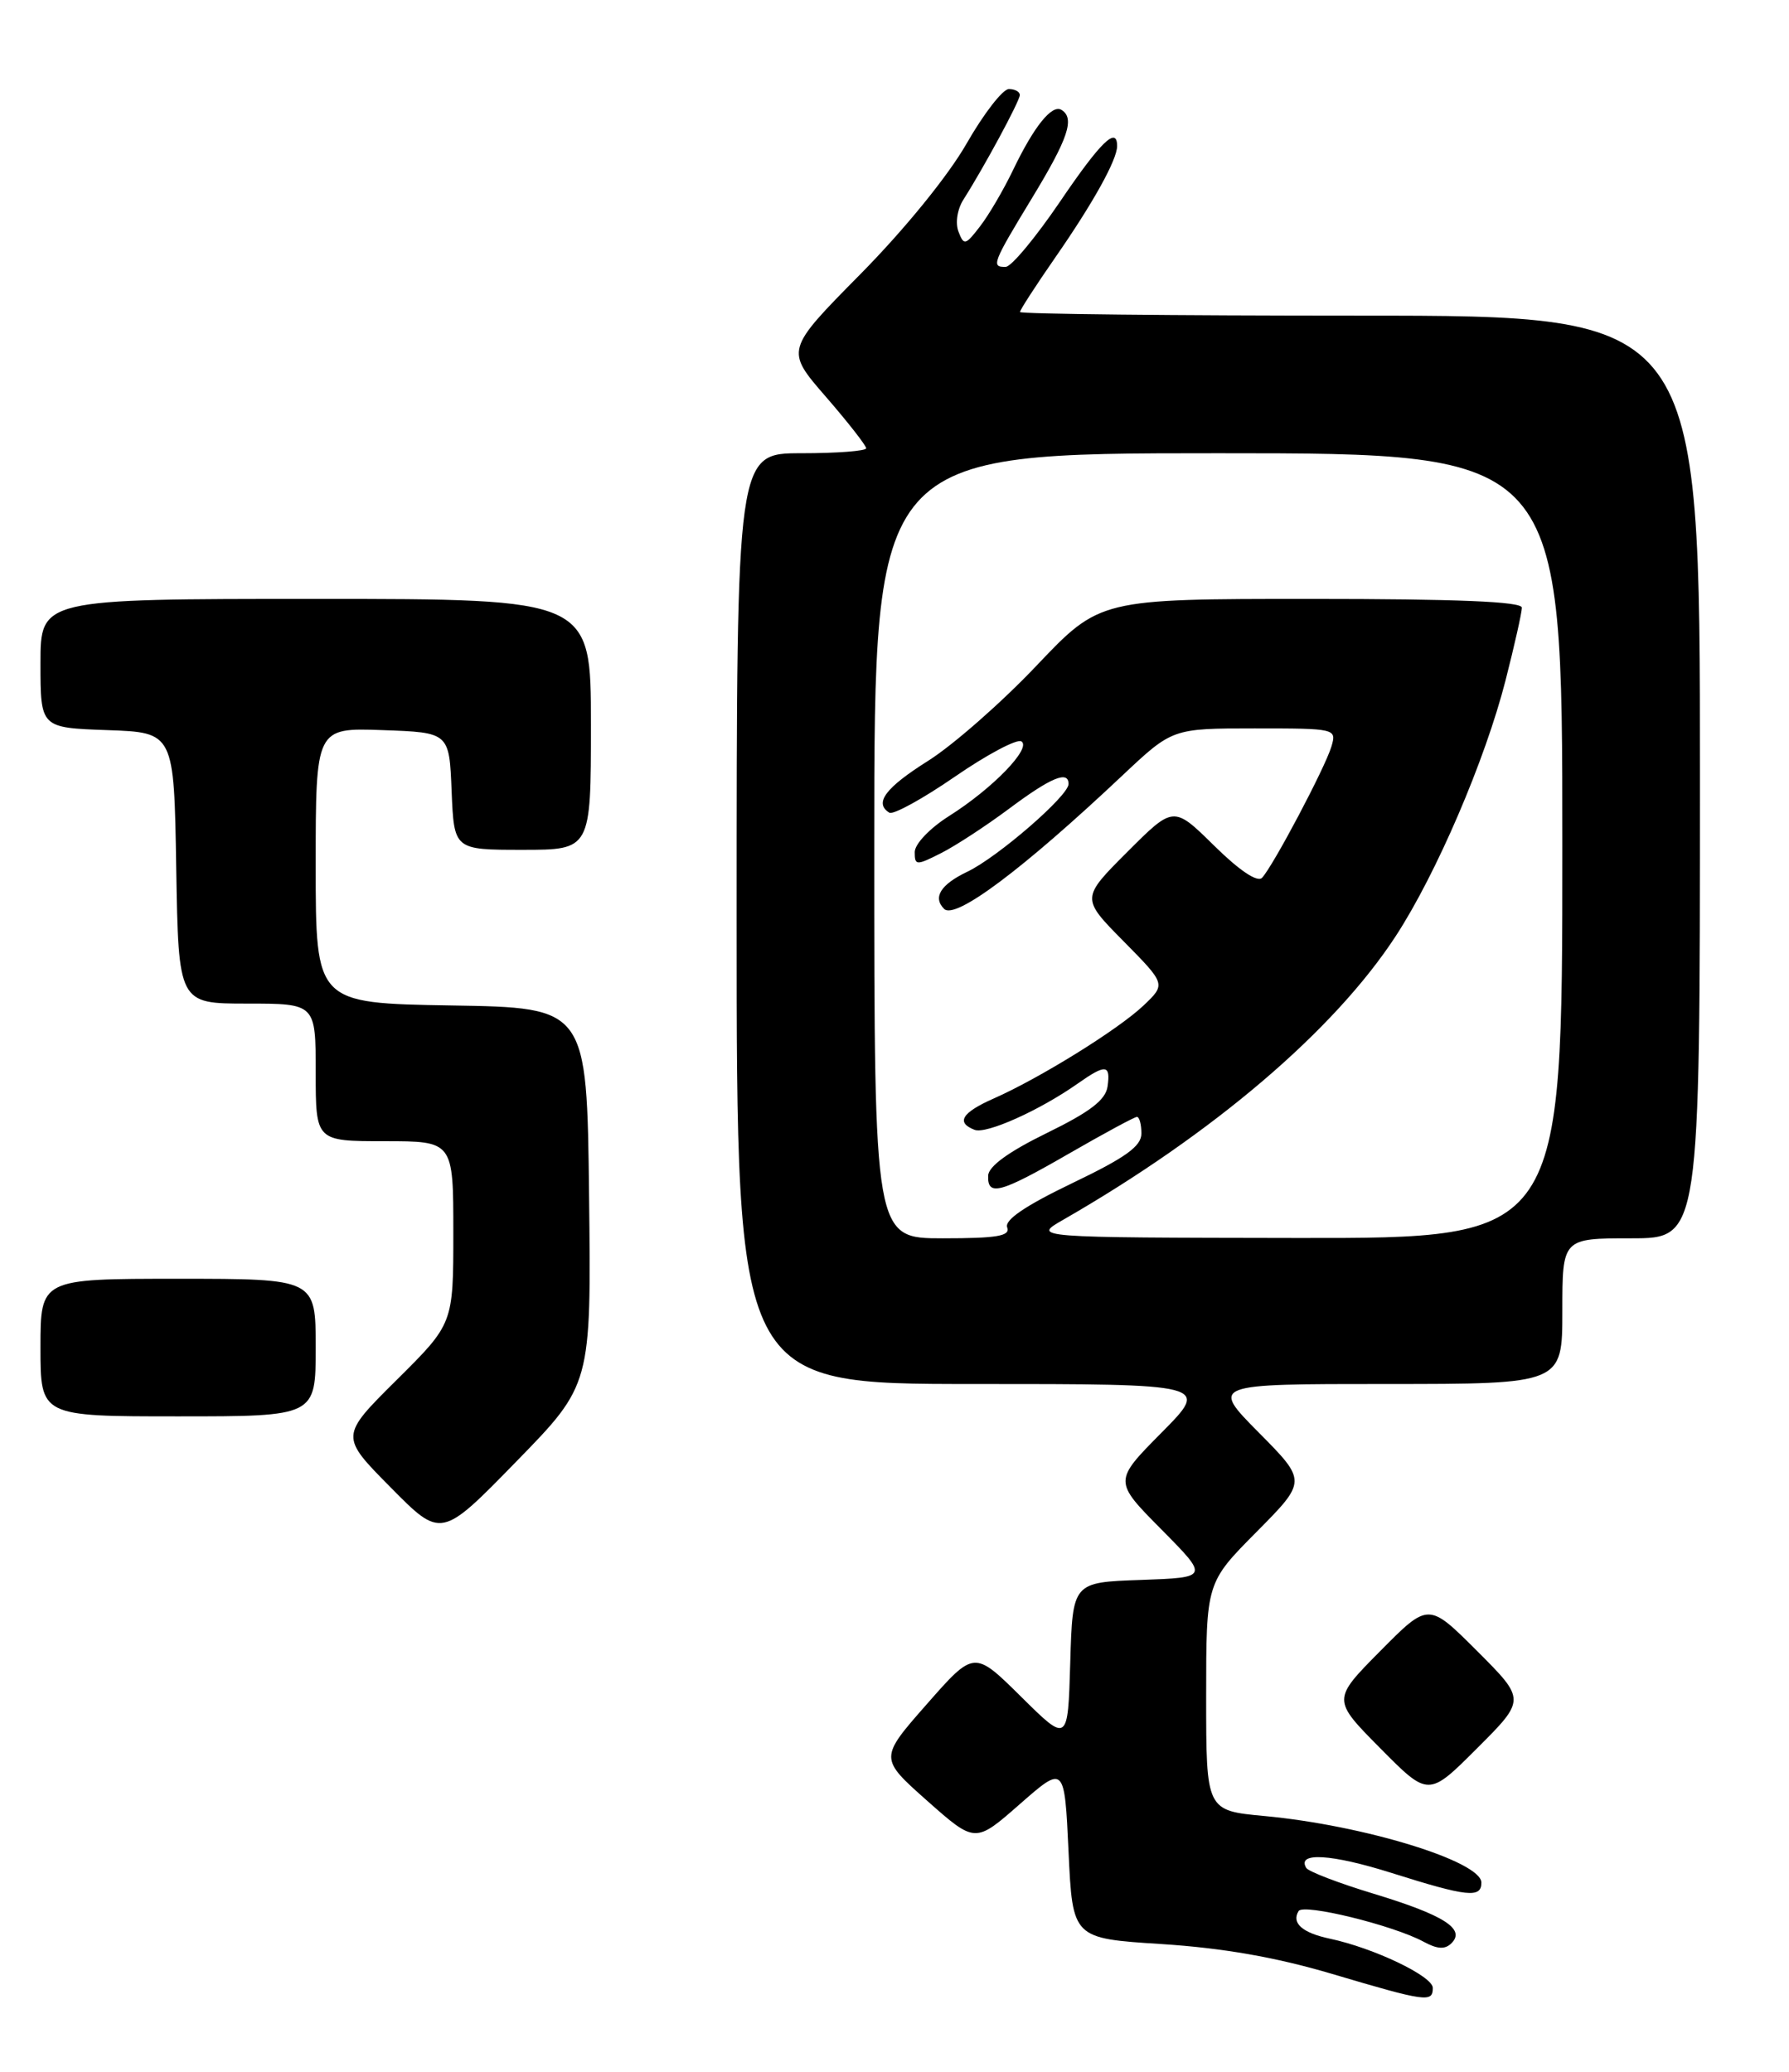 <?xml version="1.0" encoding="UTF-8" standalone="no"?>
<!DOCTYPE svg PUBLIC "-//W3C//DTD SVG 1.1//EN" "http://www.w3.org/Graphics/SVG/1.1/DTD/svg11.dtd" >
<svg xmlns="http://www.w3.org/2000/svg" xmlns:xlink="http://www.w3.org/1999/xlink" version="1.1" viewBox="0 0 221 256">
 <g >
 <path fill="currentColor"
d=" M 177.00 245.62 C 177.00 244.17 169.72 240.69 164.26 239.53 C 160.87 238.81 159.51 237.60 160.42 236.12 C 161.02 235.16 172.11 237.88 175.86 239.91 C 177.57 240.84 178.51 240.89 179.31 240.09 C 181.07 238.33 178.35 236.61 169.69 233.98 C 165.39 232.68 161.65 231.24 161.37 230.80 C 160.14 228.80 164.46 229.06 171.96 231.43 C 181.27 234.37 183.00 234.55 183.00 232.61 C 183.00 229.98 168.47 225.52 156.21 224.38 C 149.00 223.71 149.00 223.71 149.00 209.63 C 149.00 195.55 149.00 195.55 155.22 189.28 C 161.44 183.00 161.44 183.00 155.50 177.00 C 149.56 171.00 149.56 171.00 171.28 171.00 C 193.00 171.00 193.00 171.00 193.00 162.00 C 193.00 153.00 193.00 153.00 201.50 153.00 C 210.00 153.00 210.00 153.00 210.00 96.00 C 210.00 39.00 210.00 39.00 168.00 39.00 C 144.90 39.00 126.00 38.80 126.00 38.55 C 126.00 38.30 127.97 35.26 130.37 31.80 C 135.06 25.04 138.00 19.74 138.00 18.05 C 138.00 15.53 135.95 17.53 130.91 24.97 C 127.93 29.35 124.94 32.95 124.25 32.97 C 122.41 33.02 122.59 32.54 127.50 24.45 C 131.97 17.09 132.80 14.61 131.13 13.58 C 129.96 12.85 127.74 15.60 125.15 21.00 C 123.96 23.48 122.12 26.62 121.05 27.99 C 119.26 30.32 119.07 30.36 118.40 28.61 C 117.99 27.53 118.26 25.83 119.04 24.62 C 121.54 20.69 125.96 12.51 125.98 11.75 C 125.99 11.34 125.38 11.00 124.63 11.00 C 123.88 11.00 121.52 14.04 119.40 17.75 C 117.12 21.73 111.74 28.35 106.28 33.88 C 97.02 43.26 97.02 43.26 102.01 49.01 C 104.76 52.18 107.00 55.05 107.00 55.39 C 107.00 55.72 103.40 56.00 99.00 56.00 C 91.00 56.00 91.00 56.00 91.00 113.50 C 91.00 171.00 91.00 171.00 120.22 171.00 C 149.44 171.00 149.44 171.00 143.50 177.00 C 137.56 183.00 137.56 183.00 143.46 188.96 C 149.35 194.91 149.35 194.91 140.93 195.21 C 132.50 195.50 132.50 195.50 132.21 205.43 C 131.92 215.36 131.92 215.36 126.13 209.63 C 120.34 203.90 120.34 203.90 114.48 210.57 C 108.62 217.24 108.62 217.24 114.54 222.50 C 120.47 227.75 120.47 227.75 125.98 222.91 C 131.50 218.07 131.50 218.07 132.00 228.78 C 132.50 239.50 132.50 239.50 143.50 240.20 C 151.09 240.69 157.60 241.83 164.50 243.87 C 176.19 247.34 177.00 247.45 177.00 245.62 Z  M 182.47 203.99 C 176.46 197.98 176.46 197.98 170.51 203.99 C 164.56 210.00 164.56 210.00 170.51 216.01 C 176.46 222.02 176.46 222.02 182.47 216.01 C 188.48 210.00 188.48 210.00 182.47 203.99 Z  M 72.77 147.79 C 72.50 124.50 72.50 124.50 55.75 124.23 C 39.00 123.95 39.00 123.95 39.00 106.94 C 39.00 89.92 39.00 89.92 47.25 90.21 C 55.50 90.50 55.50 90.50 55.79 97.75 C 56.09 105.00 56.09 105.00 64.54 105.00 C 73.00 105.00 73.00 105.00 73.00 89.50 C 73.00 74.00 73.00 74.00 39.00 74.00 C 5.00 74.00 5.00 74.00 5.00 81.96 C 5.00 89.92 5.00 89.92 13.25 90.21 C 21.50 90.50 21.50 90.50 21.77 107.25 C 22.05 124.00 22.05 124.00 30.52 124.00 C 39.00 124.00 39.00 124.00 39.00 132.50 C 39.00 141.00 39.00 141.00 47.50 141.00 C 56.00 141.00 56.00 141.00 56.00 152.28 C 56.00 163.55 56.00 163.55 49.00 170.50 C 42.00 177.45 42.00 177.45 48.25 183.77 C 54.50 190.10 54.50 190.10 63.77 180.59 C 73.04 171.09 73.04 171.09 72.77 147.79 Z  M 39.00 166.50 C 39.00 158.00 39.00 158.00 22.00 158.00 C 5.00 158.00 5.00 158.00 5.00 166.50 C 5.00 175.00 5.00 175.00 22.00 175.00 C 39.00 175.00 39.00 175.00 39.00 166.50 Z  M 108.00 104.50 C 108.00 56.00 108.00 56.00 150.50 56.00 C 193.00 56.00 193.00 56.00 193.00 104.50 C 193.00 153.00 193.00 153.00 160.25 152.96 C 127.50 152.91 127.50 152.91 131.34 150.71 C 149.89 140.05 164.81 127.32 172.42 115.66 C 177.44 107.96 183.46 93.93 185.98 84.08 C 187.09 79.73 188.00 75.68 188.00 75.08 C 188.00 74.33 179.98 74.00 161.94 74.00 C 135.87 74.00 135.87 74.00 128.04 82.25 C 123.74 86.79 117.71 92.08 114.66 94.00 C 109.37 97.33 107.95 99.23 109.86 100.41 C 110.33 100.71 113.97 98.71 117.95 95.97 C 121.92 93.23 125.62 91.27 126.17 91.60 C 127.48 92.41 122.63 97.42 117.25 100.82 C 114.86 102.33 113.00 104.28 113.00 105.28 C 113.00 106.95 113.19 106.96 116.25 105.41 C 118.04 104.51 121.84 102.02 124.71 99.88 C 129.84 96.05 132.00 95.16 132.00 96.87 C 132.00 98.33 123.25 105.91 119.51 107.70 C 116.20 109.28 115.20 110.87 116.63 112.30 C 118.00 113.67 126.33 107.43 138.66 95.81 C 144.83 90.00 144.83 90.00 154.98 90.00 C 165.04 90.00 165.13 90.02 164.47 92.25 C 163.69 94.86 157.25 107.04 155.90 108.46 C 155.33 109.05 153.10 107.56 149.98 104.48 C 144.97 99.55 144.97 99.55 139.26 105.26 C 133.55 110.98 133.55 110.98 138.79 116.29 C 144.03 121.60 144.03 121.60 141.27 124.23 C 138.17 127.18 128.47 133.20 122.75 135.73 C 118.81 137.47 118.06 138.70 120.40 139.60 C 121.84 140.15 128.44 137.19 133.15 133.87 C 136.59 131.45 137.21 131.51 136.82 134.24 C 136.58 135.91 134.66 137.38 129.32 139.99 C 124.60 142.30 122.12 144.10 122.07 145.25 C 121.97 147.87 123.55 147.44 132.11 142.50 C 136.40 140.03 140.15 138.00 140.45 138.00 C 140.75 138.00 141.00 138.92 141.00 140.05 C 141.00 141.63 139.06 143.02 132.45 146.19 C 126.67 148.97 124.07 150.73 124.42 151.65 C 124.83 152.72 123.17 153.00 116.47 153.00 C 108.00 153.00 108.00 153.00 108.00 104.50 Z "/>
</g>
</svg>